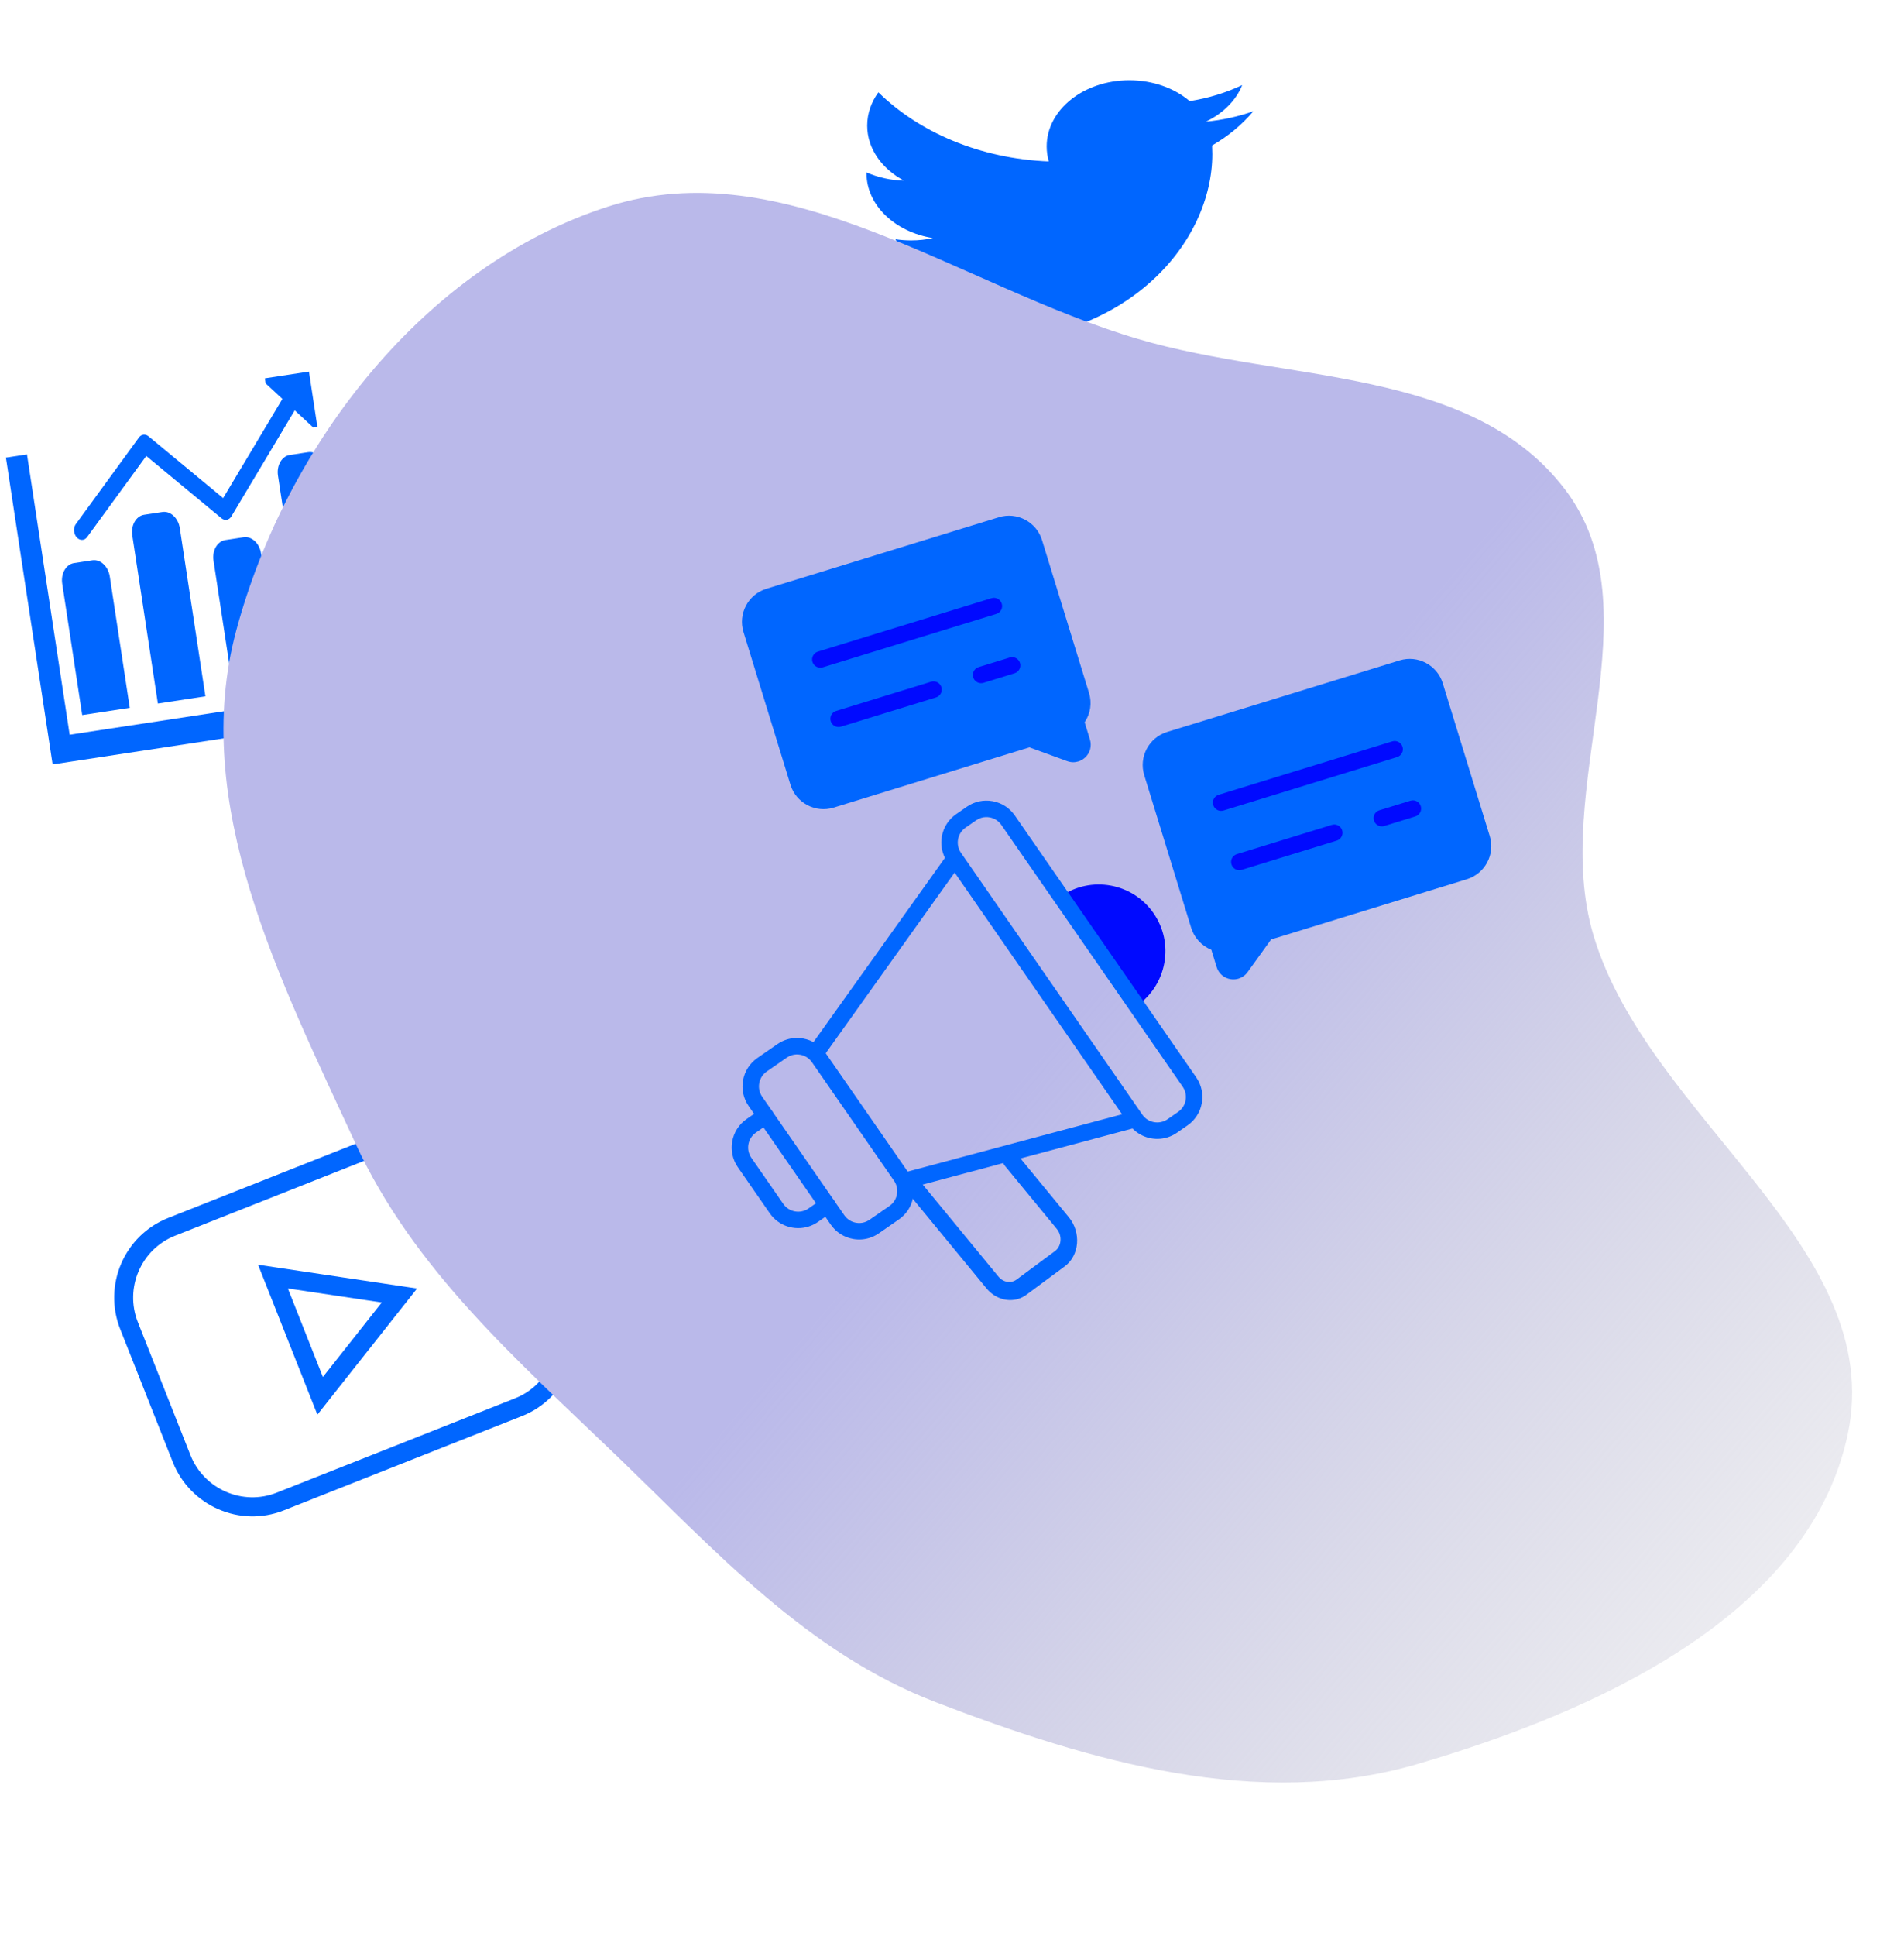 <svg width="425" height="432" viewBox="0 0 425 432" fill="none" xmlns="http://www.w3.org/2000/svg">
<path d="M15.55 163.938L6.026 101.386L1.323 102.102L10.846 164.654L11.745 170.56L16.449 169.844L88.225 158.916L87.326 153.01L15.55 163.938Z" fill="#0066FF"/>
<path d="M24.503 128.619C24.16 126.366 22.409 124.742 20.611 125.015L16.528 125.637C14.733 125.91 13.546 127.981 13.889 130.235L18.352 159.55L28.966 157.934L24.503 128.619Z" fill="#0066FF"/>
<path d="M32.168 114.863C30.374 115.136 29.184 117.204 29.528 119.462L35.239 156.98L45.85 155.364L40.138 117.846C39.794 115.589 38.048 113.968 36.249 114.242L32.168 114.863Z" fill="#0066FF"/>
<path d="M50.304 120.495C48.508 120.769 47.317 122.84 47.66 125.094L52.124 154.409L62.737 152.793L58.274 123.478C57.931 121.224 56.184 119.6 54.386 119.874L50.304 120.495Z" fill="#0066FF"/>
<path d="M68.774 100.893L64.691 101.515C62.895 101.788 61.706 103.86 62.049 106.114L69.011 151.838L79.626 150.222L72.664 104.497C72.321 102.244 70.571 100.62 68.774 100.893Z" fill="#0066FF"/>
<path d="M19.451 119.837L32.646 101.737L49.421 115.626C49.785 115.926 50.2 116.038 50.59 115.979C51 115.917 51.378 115.663 51.636 115.232L65.786 91.56L69.942 95.404L70.845 95.266L68.965 82.915L59.123 84.414L59.295 85.546L63.035 89.01L49.807 111.138L33.149 97.345C32.449 96.764 31.554 96.872 31.024 97.596L16.919 116.953C16.322 117.771 16.405 119.077 17.105 119.878C17.807 120.67 18.856 120.655 19.451 119.837Z" fill="#0066FF"/>
<path d="M90.72 250.707L37.523 271.759C27.746 275.628 22.949 286.76 26.832 296.57L38.568 326.225C42.45 336.035 53.565 340.87 63.341 337.001L116.539 315.949C126.315 312.08 131.112 300.948 127.229 291.138L115.493 261.483C111.611 251.673 100.496 246.838 90.72 250.707ZM123.289 292.698C126.309 300.329 122.579 308.985 114.974 311.995L61.777 333.047C54.171 336.057 45.528 332.297 42.508 324.666L30.772 295.011C27.752 287.379 31.482 278.723 39.087 275.713L92.284 254.661C99.89 251.651 108.533 255.411 111.553 263.042L123.289 292.698ZM70.844 315.65L93.099 287.497L57.604 282.195L70.844 315.65ZM64.255 287.484L85.218 290.616L72.074 307.242L64.255 287.484Z" fill="#0066FF"/>
<path fill-rule="evenodd" clip-rule="evenodd" d="M279.76 24.825C276.455 25.999 272.896 26.792 269.163 27.147C272.975 25.323 275.9 22.43 277.278 18.984C273.709 20.673 269.765 21.902 265.551 22.561C262.194 19.694 257.394 17.903 252.082 17.903C241.897 17.903 233.634 24.512 233.634 32.663C233.634 33.821 233.792 34.944 234.109 36.025C218.772 35.408 205.176 29.538 196.068 20.597C194.479 22.785 193.57 25.323 193.57 28.026C193.57 33.145 196.828 37.663 201.781 40.311C198.761 40.239 195.909 39.568 193.417 38.47V38.651C193.417 45.806 199.779 51.773 208.227 53.125C206.68 53.471 205.048 53.644 203.364 53.644C202.176 53.644 201.015 53.556 199.89 53.382C202.239 59.244 209.05 63.514 217.128 63.628C210.813 67.59 202.852 69.95 194.208 69.95C192.719 69.95 191.246 69.883 189.805 69.747C197.973 73.928 207.678 76.374 218.095 76.374C252.044 76.374 270.603 53.885 270.603 34.377C270.603 33.736 270.587 33.094 270.555 32.464C274.163 30.382 277.294 27.785 279.76 24.825Z" fill="#0066FF"/>
<path fill-rule="evenodd" clip-rule="evenodd" d="M355.693 208.735C367.938 249.641 421.29 278.296 412.435 320.06C403.862 360.493 356.119 381.946 316.503 393.567C280.917 404.006 243.468 393.085 208.837 379.783C180.193 368.781 159.836 346.19 137.721 324.896C115.321 303.329 92.348 283.334 79.324 255.084C62.511 218.619 42.303 179.368 52.752 140.603C63.936 99.111 94.796 59.302 135.65 46.119C175.327 33.316 214.064 63.842 254.06 75.644C287.148 85.408 328.348 81.725 349.302 109.165C369.987 136.254 345.916 176.075 355.693 208.735Z" fill="url(#paint0_linear_128_415)"/>
<path d="M257.48 203.747C252.81 197.008 243.529 195.324 236.79 199.994C236.39 200.271 236.116 200.696 236.029 201.175C235.942 201.655 236.549 202.05 236.826 202.45L251.599 223.839C252.066 224.513 252.477 224.912 253.221 224.683C253.397 224.629 253.568 224.547 253.728 224.437C256.992 222.175 259.18 218.777 259.889 214.869C260.597 210.961 259.742 207.011 257.48 203.747Z" fill="#000AFF"/>
<path d="M267.01 240.382L226.526 181.958C225.353 180.265 223.591 179.13 221.564 178.763C219.538 178.395 217.488 178.838 215.796 180.012L213.433 181.649C211.74 182.822 210.605 184.584 210.238 186.611C209.938 188.265 210.187 189.929 210.922 191.407L180.576 233.924C179.987 234.749 180.178 235.896 181.003 236.485C181.829 237.074 182.976 236.882 183.564 236.057L213.089 194.692L250.459 248.623L201.36 261.739C200.374 261.988 199.798 263.007 200.059 263.987C200.321 264.966 201.327 265.548 202.307 265.287L252.793 251.8C254.823 253.88 257.854 254.62 260.581 253.781C261.318 253.554 262.034 253.212 262.701 252.75L265.063 251.113C266.756 249.94 267.891 248.178 268.259 246.151C268.627 244.124 268.183 242.075 267.01 240.382ZM262.972 248.094L260.61 249.731C258.78 250.999 256.257 250.542 254.989 248.712L254.968 248.681L254.965 248.677L215.399 191.577L214.506 190.288C213.237 188.457 213.694 185.936 215.525 184.667L217.888 183.031C218.235 182.789 218.612 182.607 219.004 182.487C219.614 182.299 220.263 182.259 220.909 182.376C221.97 182.569 222.893 183.163 223.508 184.05L263.991 242.474C265.26 244.304 264.803 246.825 262.972 248.094Z" fill="#0066FF"/>
<path d="M180.437 273.69C177.311 274.652 173.786 273.541 171.826 270.713L164.697 260.426C162.276 256.931 163.149 252.117 166.644 249.695L169.828 247.489C170.662 246.913 171.805 247.119 172.383 247.953C172.96 248.786 172.753 249.93 171.919 250.507L168.735 252.713C167.848 253.328 167.254 254.251 167.061 255.313C166.869 256.375 167.101 257.447 167.716 258.334L174.844 268.621C176.113 270.452 178.635 270.908 180.464 269.641L183.648 267.435C184.482 266.858 185.626 267.064 186.203 267.898C186.781 268.732 186.573 269.875 185.74 270.453L182.556 272.659C181.889 273.121 181.174 273.464 180.437 273.69Z" fill="#0066FF"/>
<path d="M227.29 289.812C224.838 290.566 222.036 289.708 220.174 287.443L202.194 265.589C201.49 264.734 201.523 263.459 202.267 262.741C203.011 262.024 204.184 262.134 204.887 262.99L222.867 284.844C223.932 286.138 225.676 286.419 226.919 285.495L235.482 279.152C236.198 278.621 236.635 277.801 236.713 276.84C236.792 275.881 236.498 274.942 235.887 274.199L224.293 260.106C223.589 259.251 223.622 257.976 224.366 257.258C225.11 256.541 226.283 256.651 226.986 257.507L238.58 271.599C239.911 273.217 240.577 275.344 240.406 277.434C240.236 279.524 239.244 281.385 237.686 282.539L229.124 288.882C228.552 289.305 227.933 289.614 227.29 289.812Z" fill="#0066FF"/>
<path d="M202.578 261.363L184.252 234.915C183.079 233.222 181.317 232.087 179.29 231.72C178.058 231.496 176.817 231.572 175.654 231.93C174.904 232.161 174.185 232.509 173.522 232.968L169.058 236.061C165.563 238.483 164.69 243.297 167.112 246.792L185.438 273.24C186.611 274.933 188.373 276.068 190.4 276.435C191.632 276.658 192.872 276.582 194.036 276.224C194.786 275.994 195.505 275.646 196.168 275.186L200.632 272.093C202.325 270.92 203.46 269.158 203.827 267.131C204.195 265.104 203.751 263.056 202.578 261.363ZM200.214 266.476C200.022 267.538 199.428 268.46 198.541 269.075L194.077 272.168C193.728 272.409 193.352 272.594 192.957 272.715C192.343 272.904 191.704 272.94 191.055 272.823C189.994 272.63 189.071 272.036 188.456 271.149L170.13 244.702C168.862 242.871 169.319 240.349 171.15 239.081L175.614 235.988C175.962 235.747 176.338 235.563 176.733 235.441C177.347 235.253 177.987 235.216 178.635 235.334C179.696 235.527 180.619 236.121 181.234 237.008L199.56 263.455C200.175 264.341 200.407 265.414 200.214 266.476Z" fill="#0066FF"/>
<path d="M240.7 169.899C239.904 170.144 239.037 170.13 238.217 169.831L229.777 166.755L186.077 180.197C182.013 181.447 177.69 179.158 176.44 175.094L165.956 141.011C164.706 136.947 166.995 132.624 171.059 131.373L222.957 115.41C227.021 114.159 231.345 116.449 232.595 120.513L243.078 154.596C243.774 156.855 243.406 159.239 242.105 161.161L243.289 165.011C243.728 166.438 243.328 167.964 242.246 168.992C241.796 169.42 241.266 169.725 240.7 169.899Z" fill="#0066FF"/>
<path d="M222.392 136.981L183.65 148.898C182.68 149.196 181.653 148.653 181.355 147.683C181.057 146.714 181.601 145.686 182.57 145.388L221.312 133.471C222.281 133.173 223.309 133.717 223.607 134.686C223.905 135.656 223.361 136.683 222.392 136.981Z" fill="#000AFF"/>
<path d="M208.917 155.616L187.722 162.136C186.753 162.434 185.725 161.89 185.427 160.921C185.129 159.952 185.673 158.924 186.642 158.626L207.838 152.106C208.807 151.808 209.834 152.352 210.132 153.321C210.431 154.291 209.886 155.318 208.917 155.616Z" fill="#000AFF"/>
<path d="M226.464 150.219L219.531 152.352C218.562 152.65 217.534 152.106 217.236 151.137C216.938 150.167 217.482 149.14 218.451 148.842L225.384 146.709C226.353 146.411 227.381 146.955 227.679 147.924C227.977 148.894 227.433 149.921 226.464 150.219Z" fill="#000AFF"/>
<path d="M276.46 218.36C275.894 218.534 275.284 218.579 274.672 218.478C273.198 218.236 272.011 217.199 271.572 215.772L270.386 211.919C268.252 211.055 266.576 209.261 265.892 207.039L255.408 172.956C254.158 168.892 256.447 164.569 260.512 163.319L312.41 147.355C316.474 146.105 320.797 148.394 322.047 152.458L332.531 186.54C333.781 190.604 331.492 194.928 327.428 196.178L283.727 209.621L278.476 216.908C277.966 217.615 277.256 218.115 276.46 218.36Z" fill="#0066FF"/>
<path d="M311.845 168.926L273.103 180.843C272.134 181.142 271.106 180.598 270.808 179.628C270.51 178.659 271.054 177.632 272.023 177.334L310.765 165.417C311.734 165.118 312.762 165.662 313.06 166.632C313.358 167.601 312.814 168.628 311.845 168.926Z" fill="#000AFF"/>
<path d="M298.37 187.561L277.174 194.081C276.205 194.379 275.178 193.835 274.879 192.866C274.581 191.896 275.125 190.869 276.094 190.571L297.291 184.051C298.26 183.753 299.287 184.297 299.585 185.266C299.884 186.236 299.339 187.263 298.37 187.561Z" fill="#000AFF"/>
<path d="M315.917 182.164L308.983 184.297C308.014 184.595 306.987 184.051 306.689 183.082C306.391 182.112 306.935 181.085 307.904 180.787L314.837 178.654C315.806 178.356 316.834 178.9 317.132 179.869C317.43 180.839 316.886 181.866 315.917 182.164Z" fill="#000AFF"/>
<defs>
<linearGradient id="paint0_linear_128_415" x1="130.678" y1="167.06" x2="446.513" y2="436.225" gradientUnits="userSpaceOnUse">
<stop offset="0.293" stop-color="#BAB9EA"/>
<stop offset="1" stop-color="#C4C4C4" stop-opacity="0"/>
</linearGradient>
</defs>
</svg>
